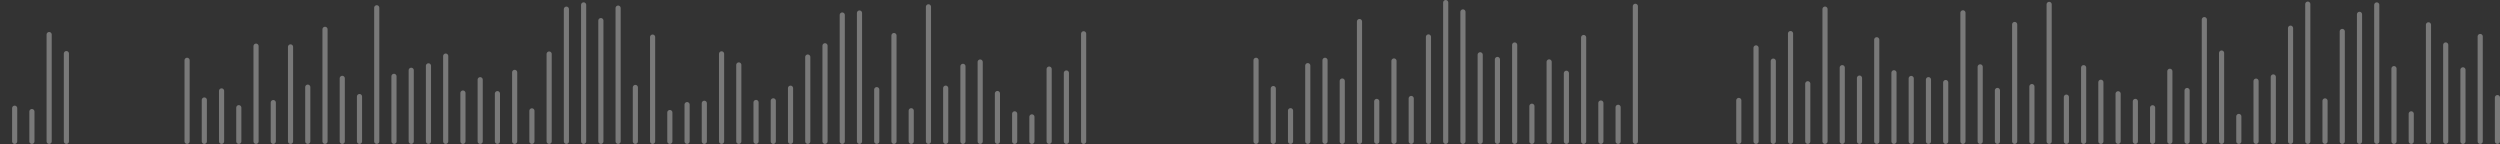 <svg width="1160" height="67" viewBox="0 0 1160 67" fill="none" xmlns="http://www.w3.org/2000/svg">
<rect x="0" y="0" width="1160" height="67" fill="#333333" stroke="none"/>
<g clip-path="url(#clip0_883_694)">
<line x1="6.805" y1="65.593" x2="6.805" y2="50.206" stroke="white" stroke-opacity="0.34" stroke-width="2.39" stroke-linecap="round"/>
<line x1="14.805" y1="65.593" x2="14.805" y2="51.773" stroke="white" stroke-opacity="0.34" stroke-width="2.39" stroke-linecap="round"/>
<line x1="22.805" y1="65.593" x2="22.805" y2="16.042" stroke="white" stroke-opacity="0.34" stroke-width="2.39" stroke-linecap="round"/>
<line x1="30.805" y1="65.593" x2="30.805" y2="24.875" stroke="white" stroke-opacity="0.34" stroke-width="2.39" stroke-linecap="round"/>
<line x1="86.805" y1="65.593" x2="86.805" y2="27.983" stroke="white" stroke-opacity="0.34" stroke-width="2.39" stroke-linecap="round"/>
<line x1="94.805" y1="65.593" x2="94.805" y2="46.4" stroke="white" stroke-opacity="0.34" stroke-width="2.39" stroke-linecap="round"/>
<line x1="102.805" y1="65.593" x2="102.805" y2="42.188" stroke="white" stroke-opacity="0.34" stroke-width="2.39" stroke-linecap="round"/>
<line x1="110.805" y1="65.593" x2="110.805" y2="49.973" stroke="white" stroke-opacity="0.34" stroke-width="2.39" stroke-linecap="round"/>
<line x1="118.805" y1="65.593" x2="118.805" y2="21.421" stroke="white" stroke-opacity="0.34" stroke-width="2.39" stroke-linecap="round"/>
<line x1="126.805" y1="65.593" x2="126.805" y2="47.603" stroke="white" stroke-opacity="0.34" stroke-width="2.39" stroke-linecap="round"/>
<line x1="134.805" y1="65.593" x2="134.805" y2="21.769" stroke="white" stroke-opacity="0.34" stroke-width="2.39" stroke-linecap="round"/>
<line x1="142.805" y1="65.593" x2="142.805" y2="40.44" stroke="white" stroke-opacity="0.34" stroke-width="2.39" stroke-linecap="round"/>
<line x1="150.805" y1="65.593" x2="150.805" y2="13.61" stroke="white" stroke-opacity="0.34" stroke-width="2.39" stroke-linecap="round"/>
<line x1="158.805" y1="65.593" x2="158.805" y2="36.362" stroke="white" stroke-opacity="0.34" stroke-width="2.39" stroke-linecap="round"/>
<line x1="166.805" y1="65.593" x2="166.805" y2="44.806" stroke="white" stroke-opacity="0.34" stroke-width="2.39" stroke-linecap="round"/>
<line x1="174.805" y1="65.593" x2="174.805" y2="3.613" stroke="white" stroke-opacity="0.34" stroke-width="2.39" stroke-linecap="round"/>
<line x1="182.805" y1="65.593" x2="182.805" y2="35.426" stroke="white" stroke-opacity="0.34" stroke-width="2.39" stroke-linecap="round"/>
<line x1="190.805" y1="65.593" x2="190.805" y2="32.61" stroke="white" stroke-opacity="0.34" stroke-width="2.39" stroke-linecap="round"/>
<line x1="198.805" y1="65.593" x2="198.805" y2="30.553" stroke="white" stroke-opacity="0.34" stroke-width="2.39" stroke-linecap="round"/>
<line x1="206.805" y1="65.593" x2="206.805" y2="26.027" stroke="white" stroke-opacity="0.34" stroke-width="2.39" stroke-linecap="round"/>
<line x1="214.805" y1="65.593" x2="214.805" y2="43.172" stroke="white" stroke-opacity="0.34" stroke-width="2.39" stroke-linecap="round"/>
<line x1="222.805" y1="65.593" x2="222.805" y2="36.985" stroke="white" stroke-opacity="0.34" stroke-width="2.39" stroke-linecap="round"/>
<line x1="230.805" y1="65.593" x2="230.805" y2="43.456" stroke="white" stroke-opacity="0.34" stroke-width="2.39" stroke-linecap="round"/>
<line x1="238.805" y1="65.593" x2="238.805" y2="33.589" stroke="white" stroke-opacity="0.34" stroke-width="2.39" stroke-linecap="round"/>
<line x1="246.805" y1="65.593" x2="246.805" y2="51.444" stroke="white" stroke-opacity="0.34" stroke-width="2.39" stroke-linecap="round"/>
<line x1="254.805" y1="65.593" x2="254.805" y2="25.067" stroke="white" stroke-opacity="0.34" stroke-width="2.39" stroke-linecap="round"/>
<line x1="262.805" y1="65.593" x2="262.805" y2="4.255" stroke="white" stroke-opacity="0.34" stroke-width="2.39" stroke-linecap="round"/>
<line x1="270.805" y1="65.593" x2="270.805" y2="2.28" stroke="white" stroke-opacity="0.34" stroke-width="2.39" stroke-linecap="round"/>
<line x1="278.805" y1="65.593" x2="278.805" y2="9.566" stroke="white" stroke-opacity="0.34" stroke-width="2.39" stroke-linecap="round"/>
<line x1="286.805" y1="65.593" x2="286.805" y2="3.768" stroke="white" stroke-opacity="0.34" stroke-width="2.39" stroke-linecap="round"/>
<line x1="294.805" y1="65.593" x2="294.805" y2="40.58" stroke="white" stroke-opacity="0.34" stroke-width="2.39" stroke-linecap="round"/>
<line x1="302.805" y1="65.593" x2="302.805" y2="17.211" stroke="white" stroke-opacity="0.34" stroke-width="2.39" stroke-linecap="round"/>
<line x1="310.805" y1="65.593" x2="310.805" y2="52.221" stroke="white" stroke-opacity="0.34" stroke-width="2.39" stroke-linecap="round"/>
<line x1="318.805" y1="65.593" x2="318.805" y2="48.548" stroke="white" stroke-opacity="0.34" stroke-width="2.39" stroke-linecap="round"/>
<line x1="326.805" y1="65.593" x2="326.805" y2="47.923" stroke="white" stroke-opacity="0.34" stroke-width="2.39" stroke-linecap="round"/>
<line x1="334.805" y1="65.593" x2="334.805" y2="24.99" stroke="white" stroke-opacity="0.34" stroke-width="2.39" stroke-linecap="round"/>
<line x1="342.805" y1="65.593" x2="342.805" y2="30.134" stroke="white" stroke-opacity="0.34" stroke-width="2.39" stroke-linecap="round"/>
<line x1="350.805" y1="65.593" x2="350.805" y2="47.541" stroke="white" stroke-opacity="0.34" stroke-width="2.39" stroke-linecap="round"/>
<line x1="358.805" y1="65.593" x2="358.805" y2="46.787" stroke="white" stroke-opacity="0.34" stroke-width="2.39" stroke-linecap="round"/>
<line x1="366.805" y1="65.593" x2="366.805" y2="40.921" stroke="white" stroke-opacity="0.34" stroke-width="2.39" stroke-linecap="round"/>
<line x1="374.805" y1="65.593" x2="374.805" y2="26.474" stroke="white" stroke-opacity="0.34" stroke-width="2.39" stroke-linecap="round"/>
<line x1="382.805" y1="65.593" x2="382.805" y2="21.238" stroke="white" stroke-opacity="0.34" stroke-width="2.39" stroke-linecap="round"/>
<line x1="390.805" y1="65.593" x2="390.805" y2="6.968" stroke="white" stroke-opacity="0.34" stroke-width="2.39" stroke-linecap="round"/>
<line x1="398.805" y1="65.593" x2="398.805" y2="6.036" stroke="white" stroke-opacity="0.34" stroke-width="2.39" stroke-linecap="round"/>
<line x1="406.805" y1="65.593" x2="406.805" y2="41.595" stroke="white" stroke-opacity="0.34" stroke-width="2.39" stroke-linecap="round"/>
<line x1="414.805" y1="65.593" x2="414.805" y2="16.5" stroke="white" stroke-opacity="0.34" stroke-width="2.39" stroke-linecap="round"/>
<line x1="422.805" y1="65.593" x2="422.805" y2="51.386" stroke="white" stroke-opacity="0.34" stroke-width="2.39" stroke-linecap="round"/>
<line x1="430.805" y1="65.593" x2="430.805" y2="3.175" stroke="white" stroke-opacity="0.34" stroke-width="2.39" stroke-linecap="round"/>
<line x1="438.805" y1="65.593" x2="438.805" y2="40.907" stroke="white" stroke-opacity="0.34" stroke-width="2.39" stroke-linecap="round"/>
<line x1="446.805" y1="65.593" x2="446.805" y2="30.785" stroke="white" stroke-opacity="0.34" stroke-width="2.39" stroke-linecap="round"/>
<line x1="454.805" y1="65.593" x2="454.805" y2="28.781" stroke="white" stroke-opacity="0.34" stroke-width="2.39" stroke-linecap="round"/>
<line x1="462.805" y1="65.593" x2="462.805" y2="43.395" stroke="white" stroke-opacity="0.34" stroke-width="2.39" stroke-linecap="round"/>
<line x1="470.805" y1="65.593" x2="470.805" y2="52.825" stroke="white" stroke-opacity="0.34" stroke-width="2.39" stroke-linecap="round"/>
<line x1="478.805" y1="65.593" x2="478.805" y2="54.238" stroke="white" stroke-opacity="0.34" stroke-width="2.39" stroke-linecap="round"/>
<line x1="486.805" y1="65.593" x2="486.805" y2="32.063" stroke="white" stroke-opacity="0.34" stroke-width="2.39" stroke-linecap="round"/>
<line x1="494.805" y1="65.593" x2="494.805" y2="33.865" stroke="white" stroke-opacity="0.34" stroke-width="2.39" stroke-linecap="round"/>
<line x1="502.805" y1="65.593" x2="502.805" y2="15.675" stroke="white" stroke-opacity="0.34" stroke-width="2.39" stroke-linecap="round"/>
<line x1="582.805" y1="65.593" x2="582.805" y2="27.983" stroke="white" stroke-opacity="0.34" stroke-width="2.39" stroke-linecap="round"/>
<line x1="590.805" y1="65.593" x2="590.805" y2="41.094" stroke="white" stroke-opacity="0.34" stroke-width="2.39" stroke-linecap="round"/>
<line x1="598.805" y1="65.593" x2="598.805" y2="51.367" stroke="white" stroke-opacity="0.34" stroke-width="2.39" stroke-linecap="round"/>
<line x1="606.805" y1="65.593" x2="606.805" y2="30.466" stroke="white" stroke-opacity="0.34" stroke-width="2.39" stroke-linecap="round"/>
<line x1="614.805" y1="65.593" x2="614.805" y2="27.983" stroke="white" stroke-opacity="0.34" stroke-width="2.39" stroke-linecap="round"/>
<line x1="622.805" y1="65.593" x2="622.805" y2="37.597" stroke="white" stroke-opacity="0.34" stroke-width="2.39" stroke-linecap="round"/>
<line x1="630.805" y1="65.593" x2="630.805" y2="9.999" stroke="white" stroke-opacity="0.34" stroke-width="2.39" stroke-linecap="round"/>
<line x1="638.805" y1="65.593" x2="638.805" y2="47.061" stroke="white" stroke-opacity="0.34" stroke-width="2.39" stroke-linecap="round"/>
<line x1="646.805" y1="65.593" x2="646.805" y2="28.29" stroke="white" stroke-opacity="0.34" stroke-width="2.39" stroke-linecap="round"/>
<line x1="654.805" y1="65.593" x2="654.805" y2="45.69" stroke="white" stroke-opacity="0.34" stroke-width="2.39" stroke-linecap="round"/>
<line x1="662.805" y1="65.593" x2="662.805" y2="17.144" stroke="white" stroke-opacity="0.34" stroke-width="2.39" stroke-linecap="round"/>
<line x1="670.805" y1="65.593" x2="670.805" y2="1.195" stroke="white" stroke-opacity="0.34" stroke-width="2.39" stroke-linecap="round"/>
<line x1="678.805" y1="65.593" x2="678.805" y2="5.54" stroke="white" stroke-opacity="0.34" stroke-width="2.39" stroke-linecap="round"/>
<line x1="686.805" y1="65.593" x2="686.805" y2="25.42" stroke="white" stroke-opacity="0.34" stroke-width="2.39" stroke-linecap="round"/>
<line x1="694.805" y1="65.593" x2="694.805" y2="27.588" stroke="white" stroke-opacity="0.34" stroke-width="2.39" stroke-linecap="round"/>
<line x1="702.805" y1="65.593" x2="702.805" y2="20.875" stroke="white" stroke-opacity="0.34" stroke-width="2.39" stroke-linecap="round"/>
<line x1="710.805" y1="65.593" x2="710.805" y2="49.291" stroke="white" stroke-opacity="0.34" stroke-width="2.39" stroke-linecap="round"/>
<line x1="718.805" y1="65.593" x2="718.805" y2="28.724" stroke="white" stroke-opacity="0.34" stroke-width="2.39" stroke-linecap="round"/>
<line x1="726.805" y1="65.593" x2="726.805" y2="33.989" stroke="white" stroke-opacity="0.34" stroke-width="2.39" stroke-linecap="round"/>
<line x1="734.805" y1="65.593" x2="734.805" y2="17.411" stroke="white" stroke-opacity="0.34" stroke-width="2.39" stroke-linecap="round"/>
<line x1="742.805" y1="65.593" x2="742.805" y2="47.802" stroke="white" stroke-opacity="0.34" stroke-width="2.39" stroke-linecap="round"/>
<line x1="750.805" y1="65.593" x2="750.805" y2="49.787" stroke="white" stroke-opacity="0.34" stroke-width="2.39" stroke-linecap="round"/>
<line x1="758.805" y1="65.593" x2="758.805" y2="2.929" stroke="white" stroke-opacity="0.34" stroke-width="2.39" stroke-linecap="round"/>
<line x1="806.805" y1="65.593" x2="806.805" y2="46.603" stroke="white" stroke-opacity="0.34" stroke-width="2.39" stroke-linecap="round"/>
<line x1="814.805" y1="65.593" x2="814.805" y2="22.23" stroke="white" stroke-opacity="0.34" stroke-width="2.39" stroke-linecap="round"/>
<line x1="822.805" y1="65.593" x2="822.805" y2="28.363" stroke="white" stroke-opacity="0.34" stroke-width="2.39" stroke-linecap="round"/>
<line x1="830.805" y1="65.593" x2="830.805" y2="15.583" stroke="white" stroke-opacity="0.34" stroke-width="2.39" stroke-linecap="round"/>
<line x1="838.805" y1="65.593" x2="838.805" y2="38.861" stroke="white" stroke-opacity="0.34" stroke-width="2.39" stroke-linecap="round"/>
<line x1="846.805" y1="65.593" x2="846.805" y2="4.238" stroke="white" stroke-opacity="0.34" stroke-width="2.39" stroke-linecap="round"/>
<line x1="854.805" y1="65.593" x2="854.805" y2="31.399" stroke="white" stroke-opacity="0.34" stroke-width="2.39" stroke-linecap="round"/>
<line x1="862.805" y1="65.593" x2="862.805" y2="36.238" stroke="white" stroke-opacity="0.34" stroke-width="2.39" stroke-linecap="round"/>
<line x1="870.805" y1="65.593" x2="870.805" y2="18.444" stroke="white" stroke-opacity="0.34" stroke-width="2.39" stroke-linecap="round"/>
<line x1="878.805" y1="65.593" x2="878.805" y2="33.761" stroke="white" stroke-opacity="0.34" stroke-width="2.39" stroke-linecap="round"/>
<line x1="886.805" y1="65.593" x2="886.805" y2="36.406" stroke="white" stroke-opacity="0.34" stroke-width="2.39" stroke-linecap="round"/>
<line x1="894.805" y1="65.593" x2="894.805" y2="36.965" stroke="white" stroke-opacity="0.34" stroke-width="2.39" stroke-linecap="round"/>
<line x1="902.805" y1="65.593" x2="902.805" y2="38.292" stroke="white" stroke-opacity="0.34" stroke-width="2.39" stroke-linecap="round"/>
<line x1="910.805" y1="65.593" x2="910.805" y2="5.956" stroke="white" stroke-opacity="0.34" stroke-width="2.39" stroke-linecap="round"/>
<line x1="918.805" y1="65.593" x2="918.805" y2="31.03" stroke="white" stroke-opacity="0.34" stroke-width="2.39" stroke-linecap="round"/>
<line x1="926.805" y1="65.593" x2="926.805" y2="41.968" stroke="white" stroke-opacity="0.34" stroke-width="2.39" stroke-linecap="round"/>
<line x1="934.805" y1="65.593" x2="934.805" y2="11.364" stroke="white" stroke-opacity="0.34" stroke-width="2.39" stroke-linecap="round"/>
<line x1="942.805" y1="65.593" x2="942.805" y2="40.178" stroke="white" stroke-opacity="0.34" stroke-width="2.39" stroke-linecap="round"/>
<line x1="950.805" y1="65.593" x2="950.805" y2="2.041" stroke="white" stroke-opacity="0.34" stroke-width="2.39" stroke-linecap="round"/>
<line x1="958.805" y1="65.593" x2="958.805" y2="45.071" stroke="white" stroke-opacity="0.34" stroke-width="2.39" stroke-linecap="round"/>
<line x1="966.805" y1="65.593" x2="966.805" y2="31.405" stroke="white" stroke-opacity="0.34" stroke-width="2.39" stroke-linecap="round"/>
<line x1="974.805" y1="65.593" x2="974.805" y2="38.166" stroke="white" stroke-opacity="0.34" stroke-width="2.39" stroke-linecap="round"/>
<line x1="982.805" y1="65.593" x2="982.805" y2="43.51" stroke="white" stroke-opacity="0.34" stroke-width="2.39" stroke-linecap="round"/>
<line x1="990.805" y1="65.593" x2="990.805" y2="47.056" stroke="white" stroke-opacity="0.34" stroke-width="2.39" stroke-linecap="round"/>
<line x1="998.805" y1="65.593" x2="998.805" y2="50.007" stroke="white" stroke-opacity="0.34" stroke-width="2.39" stroke-linecap="round"/>
<line x1="1006.81" y1="65.593" x2="1006.81" y2="33.079" stroke="white" stroke-opacity="0.34" stroke-width="2.39" stroke-linecap="round"/>
<line x1="1014.81" y1="65.593" x2="1014.81" y2="41.996" stroke="white" stroke-opacity="0.34" stroke-width="2.39" stroke-linecap="round"/>
<line x1="1022.81" y1="65.593" x2="1022.81" y2="9.109" stroke="white" stroke-opacity="0.34" stroke-width="2.39" stroke-linecap="round"/>
<line x1="1030.81" y1="65.593" x2="1030.81" y2="24.61" stroke="white" stroke-opacity="0.34" stroke-width="2.39" stroke-linecap="round"/>
<line x1="1038.81" y1="65.593" x2="1038.81" y2="54.036" stroke="white" stroke-opacity="0.34" stroke-width="2.39" stroke-linecap="round"/>
<line x1="1046.81" y1="65.593" x2="1046.81" y2="37.646" stroke="white" stroke-opacity="0.34" stroke-width="2.39" stroke-linecap="round"/>
<line x1="1054.81" y1="65.593" x2="1054.81" y2="35.702" stroke="white" stroke-opacity="0.34" stroke-width="2.39" stroke-linecap="round"/>
<line x1="1062.81" y1="65.593" x2="1062.81" y2="13.074" stroke="white" stroke-opacity="0.34" stroke-width="2.39" stroke-linecap="round"/>
<line x1="1070.81" y1="65.593" x2="1070.81" y2="1.92" stroke="white" stroke-opacity="0.34" stroke-width="2.39" stroke-linecap="round"/>
<line x1="1078.81" y1="65.593" x2="1078.81" y2="46.823" stroke="white" stroke-opacity="0.34" stroke-width="2.39" stroke-linecap="round"/>
<line x1="1086.81" y1="65.593" x2="1086.81" y2="14.598" stroke="white" stroke-opacity="0.34" stroke-width="2.39" stroke-linecap="round"/>
<line x1="1094.81" y1="65.593" x2="1094.81" y2="6.658" stroke="white" stroke-opacity="0.34" stroke-width="2.39" stroke-linecap="round"/>
<line x1="1102.81" y1="65.593" x2="1102.81" y2="2.291" stroke="white" stroke-opacity="0.34" stroke-width="2.39" stroke-linecap="round"/>
<line x1="1110.81" y1="65.593" x2="1110.81" y2="31.848" stroke="white" stroke-opacity="0.34" stroke-width="2.39" stroke-linecap="round"/>
<line x1="1118.81" y1="65.593" x2="1118.81" y2="52.825" stroke="white" stroke-opacity="0.34" stroke-width="2.39" stroke-linecap="round"/>
<line x1="1126.81" y1="65.593" x2="1126.81" y2="11.526" stroke="white" stroke-opacity="0.34" stroke-width="2.39" stroke-linecap="round"/>
<line x1="1134.81" y1="65.593" x2="1134.81" y2="20.858" stroke="white" stroke-opacity="0.34" stroke-width="2.39" stroke-linecap="round"/>
<line x1="1142.81" y1="65.593" x2="1142.81" y2="32.403" stroke="white" stroke-opacity="0.34" stroke-width="2.39" stroke-linecap="round"/>
<line x1="1150.81" y1="65.593" x2="1150.81" y2="16.93" stroke="white" stroke-opacity="0.34" stroke-width="2.39" stroke-linecap="round"/>
<line x1="1158.81" y1="65.593" x2="1158.81" y2="45.293" stroke="white" stroke-opacity="0.34" stroke-width="2.39" stroke-linecap="round"/>
</g>
<defs>
<clipPath id="clip0_883_694">
<rect width="1160" height="66.788" fill="white"/>
</clipPath>
</defs>
</svg>
